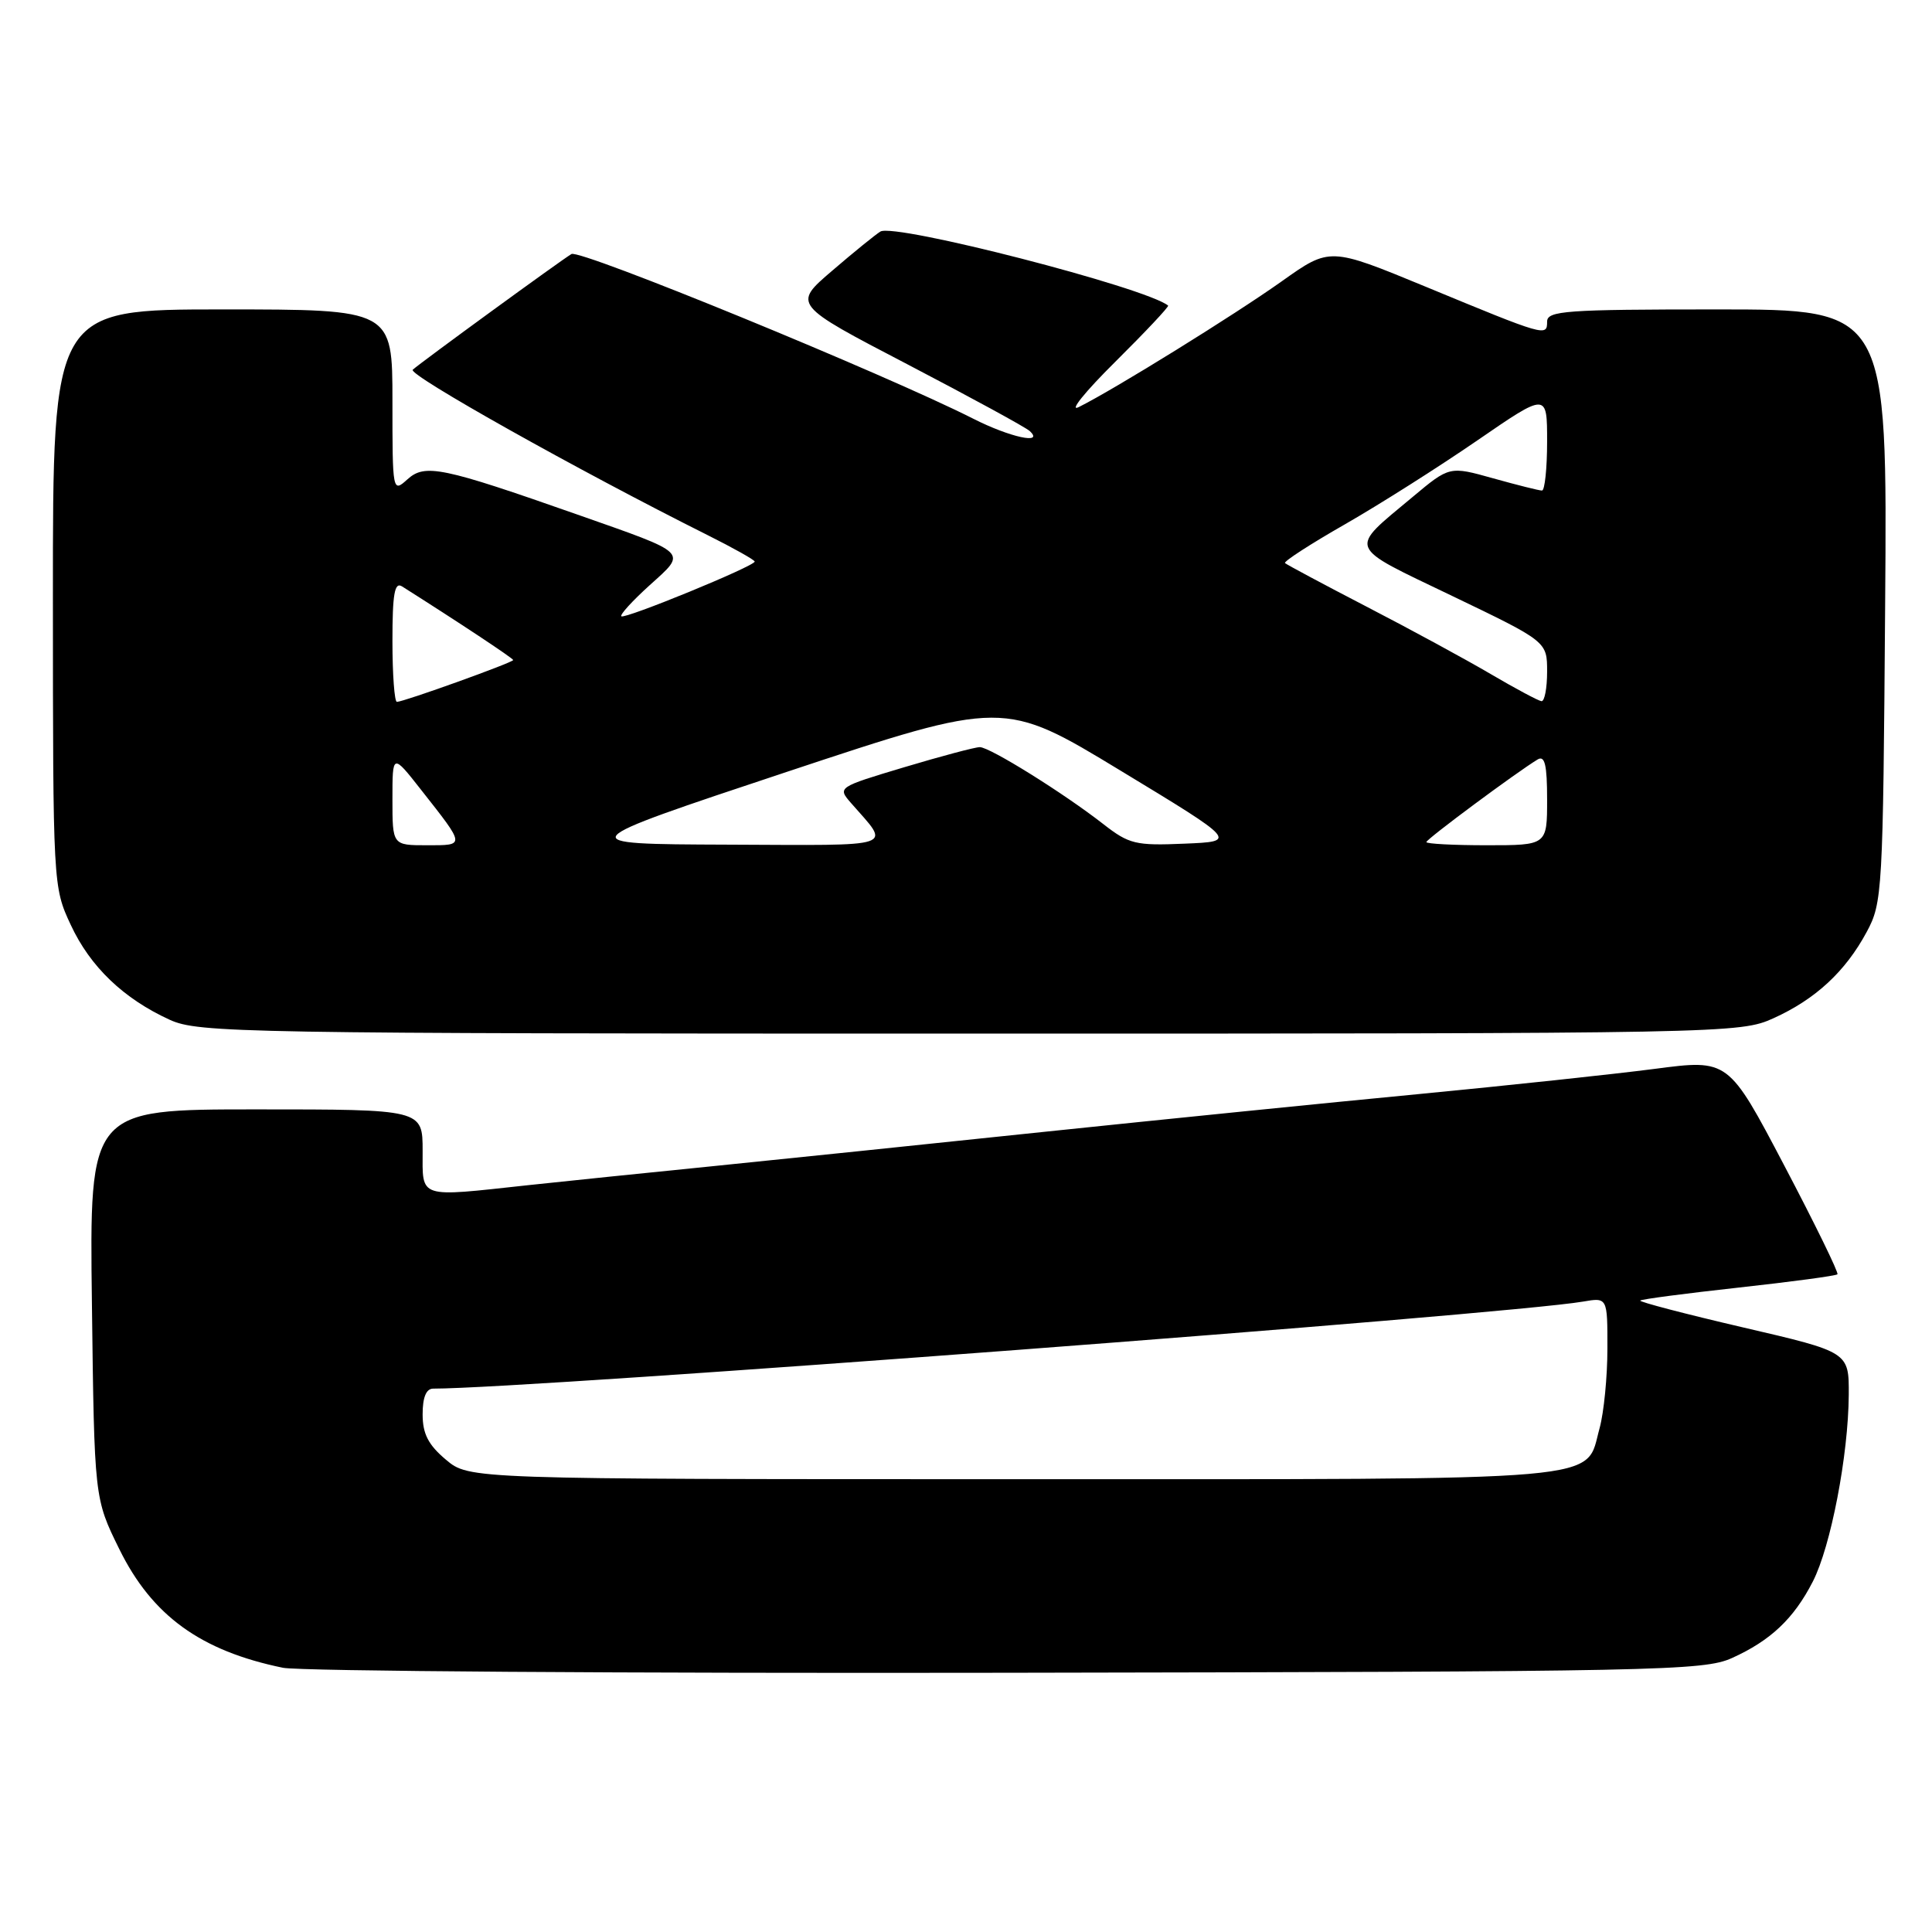 <?xml version="1.0" encoding="UTF-8" standalone="no"?>
<!DOCTYPE svg PUBLIC "-//W3C//DTD SVG 1.1//EN" "http://www.w3.org/Graphics/SVG/1.1/DTD/svg11.dtd" >
<svg xmlns="http://www.w3.org/2000/svg" xmlns:xlink="http://www.w3.org/1999/xlink" version="1.1" viewBox="0 0 256 256">
 <g >
 <path fill="currentColor"
d=" M 229.49 219.70 C 234.61 217.39 237.69 214.48 240.21 209.56 C 242.59 204.92 244.92 192.83 244.97 184.82 C 245.00 179.15 245.00 179.15 231.01 175.90 C 223.32 174.11 217.16 172.50 217.34 172.33 C 217.51 172.15 223.39 171.38 230.39 170.61 C 237.40 169.84 243.28 169.05 243.47 168.85 C 243.66 168.66 240.49 162.17 236.42 154.43 C 229.02 140.35 229.02 140.35 219.26 141.63 C 213.89 142.33 199.82 143.83 188.00 144.97 C 176.18 146.10 153.90 148.35 138.50 149.96 C 123.10 151.58 103.30 153.63 94.50 154.52 C 85.70 155.40 74.67 156.54 70.00 157.04 C 55.27 158.64 56.00 158.88 56.00 152.50 C 56.00 147.00 56.00 147.00 33.93 147.00 C 11.85 147.00 11.85 147.00 12.18 172.78 C 12.50 198.55 12.50 198.55 15.81 205.27 C 20.15 214.09 26.59 218.75 37.50 220.99 C 39.70 221.44 82.90 221.74 133.50 221.65 C 219.71 221.51 225.75 221.39 229.49 219.70 Z  M 235.00 134.92 C 240.55 132.41 244.52 128.74 247.34 123.50 C 249.43 119.63 249.51 118.27 249.79 80.25 C 250.09 41.00 250.09 41.00 227.54 41.00 C 207.45 41.00 205.00 41.18 205.00 42.62 C 205.00 44.62 204.78 44.56 188.86 37.97 C 176.21 32.75 176.21 32.75 169.86 37.26 C 163.57 41.73 147.68 51.58 142.94 53.94 C 141.60 54.61 143.77 51.91 147.78 47.94 C 151.78 43.97 154.93 40.62 154.78 40.49 C 151.82 38.10 118.58 29.54 116.66 30.68 C 116.02 31.07 113.14 33.40 110.27 35.87 C 105.03 40.35 105.03 40.35 120.27 48.29 C 128.64 52.66 135.93 56.63 136.45 57.12 C 138.40 58.94 133.81 57.94 128.98 55.49 C 117.25 49.55 76.84 32.98 75.72 33.66 C 74.21 34.57 55.80 47.99 54.69 48.99 C 53.98 49.63 76.65 62.35 93.75 70.90 C 97.19 72.62 100.00 74.20 100.00 74.41 C 100.00 75.02 82.75 82.09 82.33 81.66 C 82.12 81.45 83.82 79.59 86.10 77.53 C 91.05 73.06 91.43 73.43 76.50 68.18 C 58.54 61.87 56.31 61.41 53.98 63.52 C 52.02 65.29 52.00 65.20 52.00 53.15 C 52.00 41.00 52.00 41.00 29.50 41.00 C 7.00 41.00 7.00 41.00 7.01 79.25 C 7.02 117.28 7.03 117.53 9.37 122.54 C 11.95 128.10 16.38 132.34 22.50 135.13 C 26.29 136.86 31.92 136.96 128.50 136.96 C 228.98 136.96 230.57 136.93 235.00 134.92 Z  M 59.08 193.41 C 56.75 191.45 56.00 189.99 56.00 187.41 C 56.00 185.15 56.47 184.00 57.40 184.00 C 70.25 184.00 199.58 174.21 209.75 172.47 C 213.00 171.91 213.00 171.91 212.99 178.70 C 212.99 182.44 212.52 187.17 211.96 189.22 C 209.96 196.41 214.61 196.00 134.35 196.00 C 62.15 196.00 62.15 196.00 59.08 193.41 Z  M 52.00 105.91 C 52.00 99.82 52.00 99.82 55.80 104.66 C 61.71 112.17 61.69 112.00 56.56 112.00 C 52.00 112.00 52.00 112.00 52.00 105.91 Z  M 104.25 102.28 C 133.01 92.73 133.01 92.73 148.49 102.12 C 163.97 111.50 163.97 111.50 156.94 111.79 C 150.47 112.07 149.60 111.85 146.20 109.20 C 140.92 105.08 131.16 99.00 129.83 99.00 C 129.20 99.00 124.70 100.20 119.82 101.66 C 110.98 104.31 110.96 104.33 112.77 106.41 C 118.03 112.44 119.33 112.01 96.37 111.92 C 75.50 111.84 75.50 111.84 104.25 102.28 Z  M 189.00 111.58 C 189.00 111.19 200.97 102.31 203.75 100.63 C 204.70 100.07 205.00 101.36 205.00 105.94 C 205.00 112.00 205.00 112.00 197.00 112.00 C 192.60 112.00 189.00 111.81 189.00 111.58 Z  M 52.00 84.95 C 52.00 78.70 52.28 77.08 53.27 77.70 C 60.68 82.39 68.00 87.23 68.00 87.46 C 68.00 87.78 53.49 93.00 52.59 93.00 C 52.27 93.00 52.00 89.38 52.00 84.95 Z  M 197.50 89.30 C 194.20 87.36 186.81 83.35 181.07 80.38 C 175.34 77.41 170.48 74.81 170.27 74.61 C 170.07 74.40 173.63 72.09 178.20 69.48 C 182.76 66.87 190.66 61.86 195.75 58.36 C 205.00 52.00 205.00 52.00 205.00 58.50 C 205.00 62.07 204.69 65.00 204.32 65.00 C 203.94 65.00 201.03 64.27 197.85 63.38 C 192.07 61.76 192.07 61.76 187.18 65.85 C 178.63 73.00 178.30 72.18 192.41 78.96 C 205.00 85.01 205.00 85.01 205.00 89.00 C 205.00 91.20 204.66 92.96 204.25 92.91 C 203.84 92.86 200.80 91.24 197.50 89.30 Z "/>
</g>
</svg>